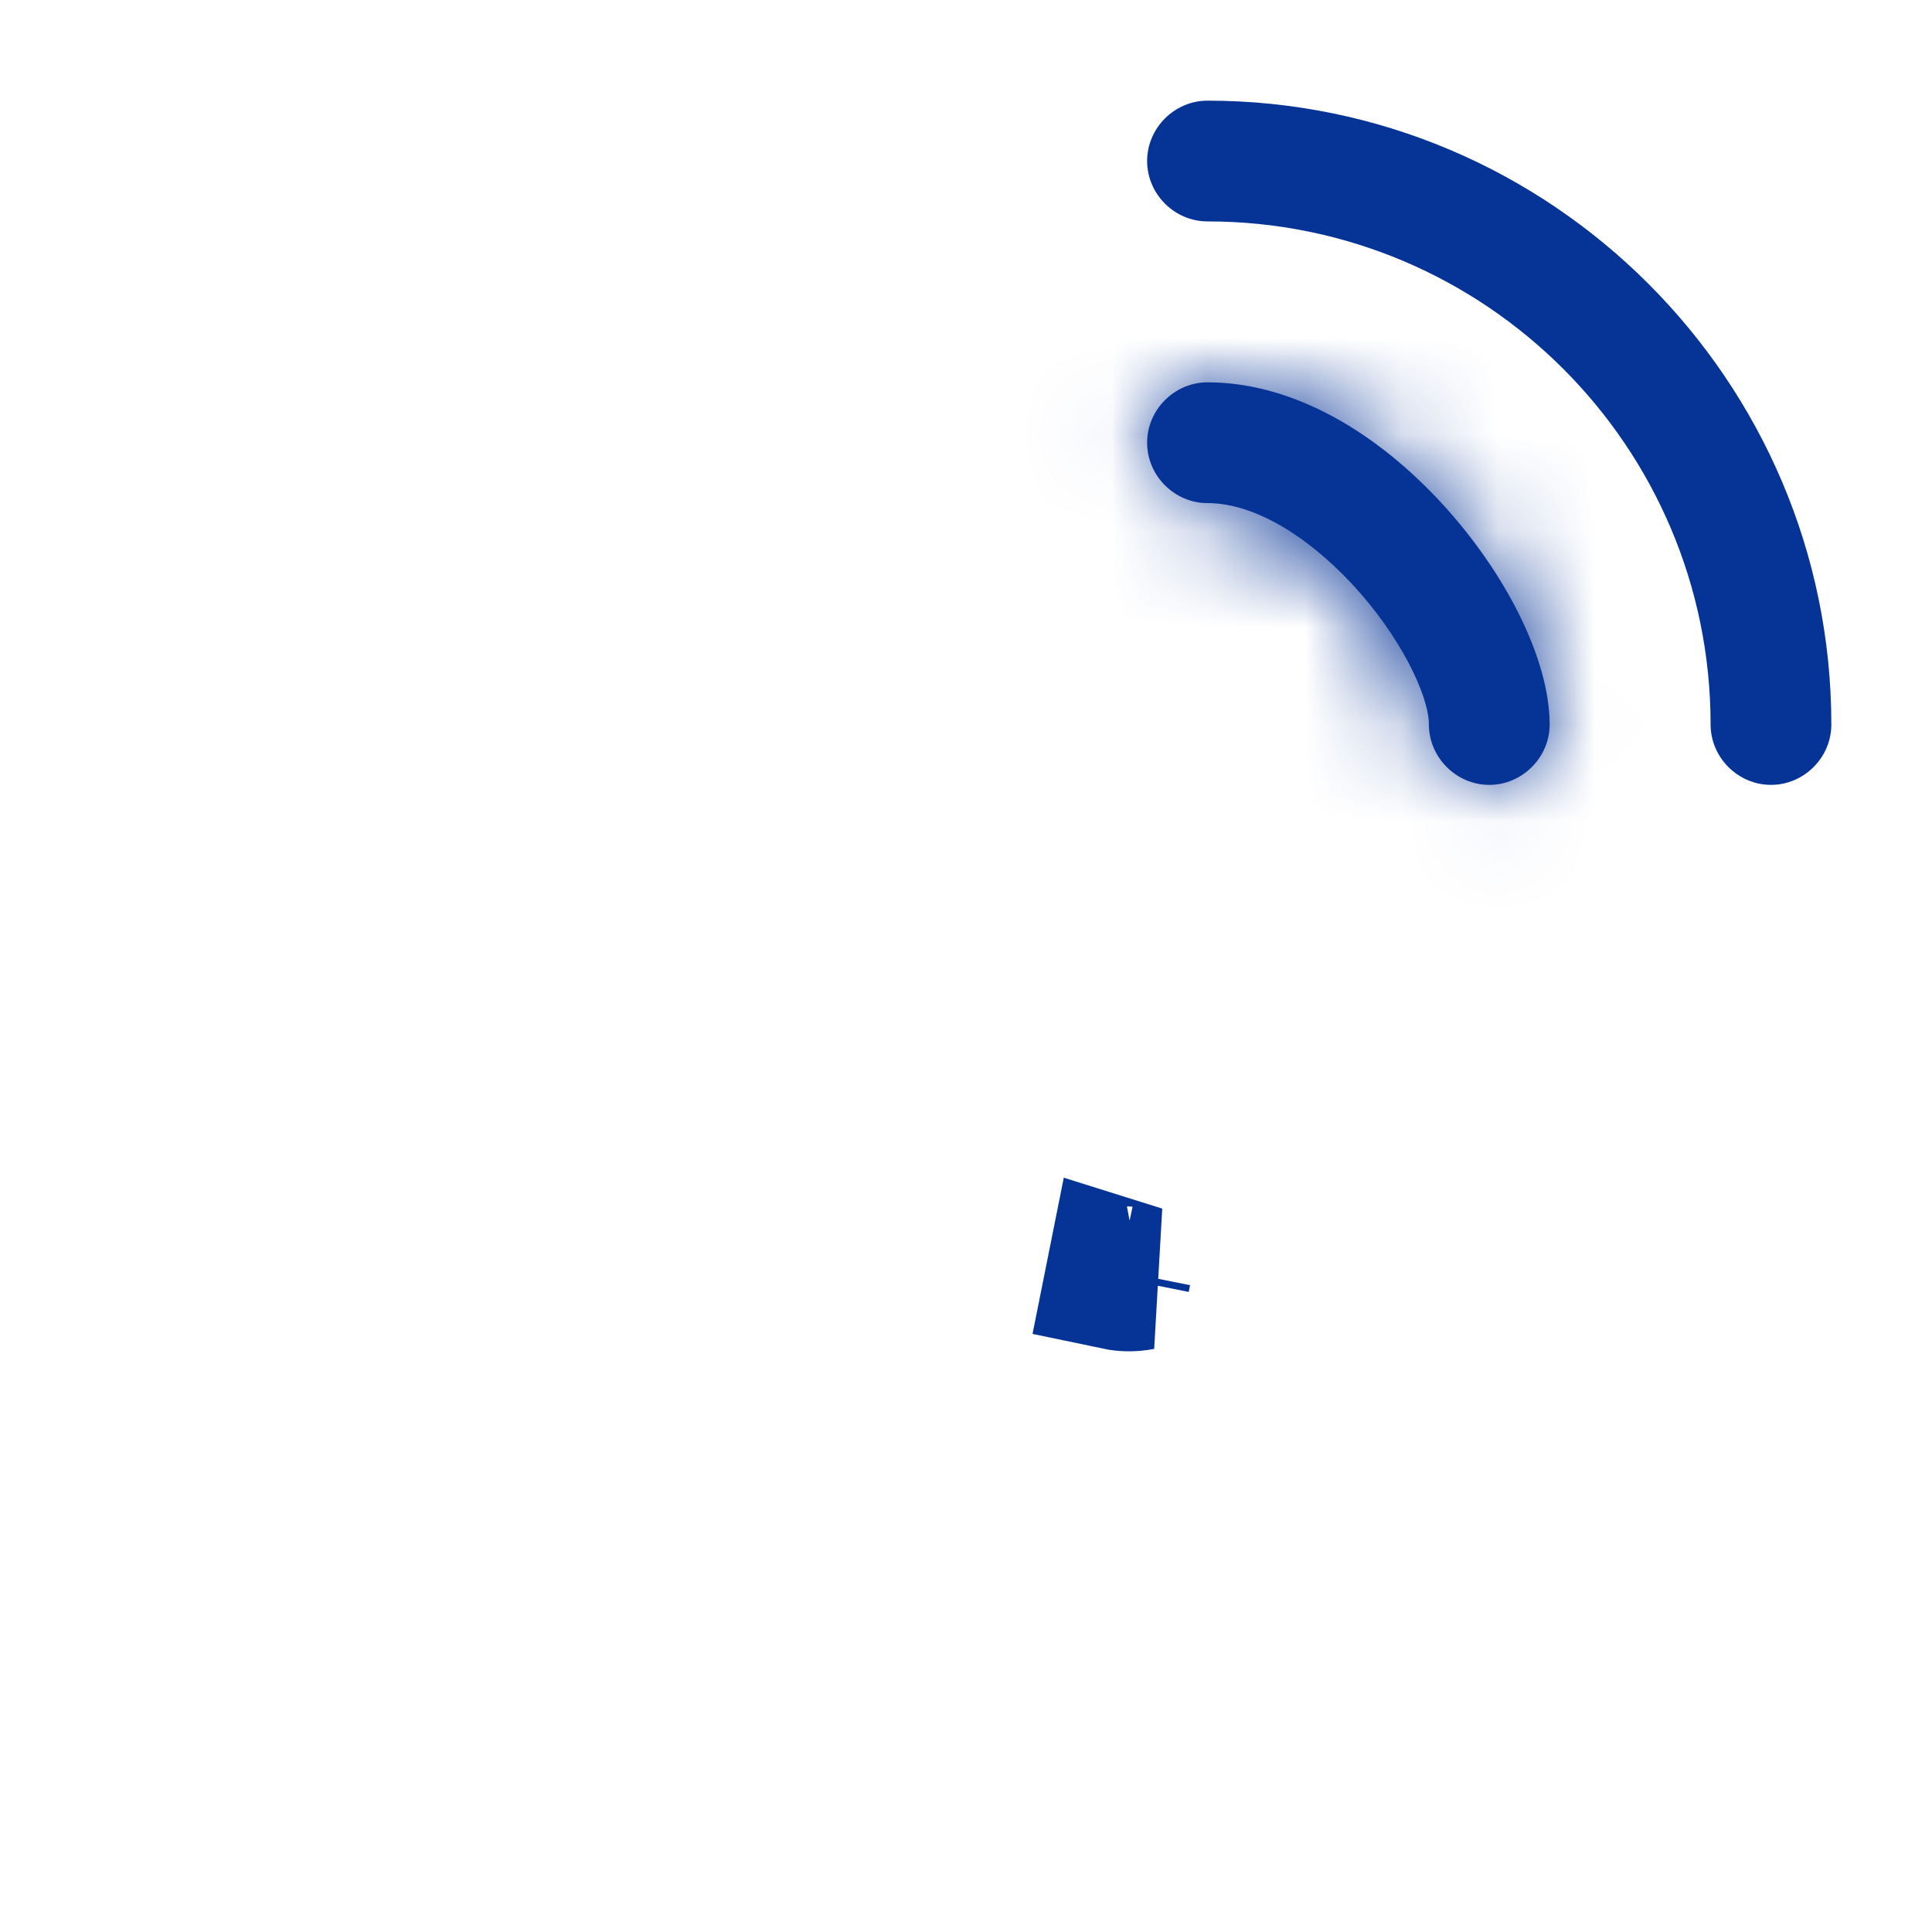 <svg width="20" height="20" viewBox="0 0 20 20" fill="none" xmlns="http://www.w3.org/2000/svg">
<path d="M11.807 13.227C11.713 13.245 11.632 13.24 11.57 13.227L11.584 13.157L11.807 13.227Z" fill="#053396" stroke="#053396" stroke-width="1.5"/>
<mask id="path-2-inside-1_7401_39751" fill="white">
<path d="M15.417 8.125C15.075 8.125 14.792 7.841 14.792 7.5C14.792 7.2 14.492 6.575 13.992 6.041C13.5 5.516 12.958 5.208 12.5 5.208C12.158 5.208 11.875 4.925 11.875 4.583C11.875 4.241 12.158 3.958 12.5 3.958C13.308 3.958 14.158 4.391 14.9 5.183C15.592 5.925 16.042 6.833 16.042 7.5C16.042 7.841 15.758 8.125 15.417 8.125Z"/>
</mask>
<path d="M15.417 8.125C15.075 8.125 14.792 7.841 14.792 7.5C14.792 7.2 14.492 6.575 13.992 6.041C13.5 5.516 12.958 5.208 12.5 5.208C12.158 5.208 11.875 4.925 11.875 4.583C11.875 4.241 12.158 3.958 12.5 3.958C13.308 3.958 14.158 4.391 14.9 5.183C15.592 5.925 16.042 6.833 16.042 7.5C16.042 7.841 15.758 8.125 15.417 8.125Z" fill="#053396"/>
<path d="M13.992 6.041L12.897 7.067L12.897 7.067L13.992 6.041ZM14.9 5.183L15.997 4.16L15.995 4.157L14.9 5.183ZM15.417 8.125V6.625C15.903 6.625 16.292 7.013 16.292 7.5H14.792H13.292C13.292 8.67 14.247 9.625 15.417 9.625V8.125ZM14.792 7.5H16.292C16.292 6.974 16.074 6.476 15.906 6.158C15.706 5.78 15.429 5.381 15.086 5.015L13.992 6.041L12.897 7.067C13.055 7.235 13.177 7.415 13.253 7.558C13.29 7.63 13.307 7.675 13.312 7.689C13.314 7.696 13.311 7.686 13.306 7.661C13.301 7.639 13.292 7.582 13.292 7.5H14.792ZM13.992 6.041L15.086 5.016C14.482 4.37 13.57 3.708 12.5 3.708V5.208V6.708C12.4 6.708 12.397 6.678 12.499 6.736C12.594 6.789 12.734 6.893 12.897 7.067L13.992 6.041ZM12.5 5.208V3.708C12.987 3.708 13.375 4.096 13.375 4.583H11.875H10.375C10.375 5.753 11.33 6.708 12.5 6.708V5.208ZM11.875 4.583H13.375C13.375 5.07 12.987 5.458 12.5 5.458V3.958V2.458C11.33 2.458 10.375 3.413 10.375 4.583H11.875ZM12.5 3.958V5.458C12.767 5.458 13.247 5.612 13.805 6.209L14.9 5.183L15.995 4.157C15.07 3.17 13.85 2.458 12.5 2.458V3.958ZM14.9 5.183L13.803 6.206C14.056 6.477 14.255 6.77 14.385 7.033C14.45 7.164 14.491 7.275 14.515 7.363C14.527 7.406 14.534 7.44 14.538 7.464C14.542 7.489 14.542 7.5 14.542 7.5H16.042H17.542C17.542 6.294 16.813 5.035 15.997 4.16L14.9 5.183ZM16.042 7.5H14.542C14.542 7.013 14.93 6.625 15.417 6.625V8.125V9.625C16.587 9.625 17.542 8.67 17.542 7.5H16.042Z" fill="#053396" mask="url(#path-2-inside-1_7401_39751)"/>
<path d="M18.333 8.125C17.992 8.125 17.708 7.842 17.708 7.5C17.708 4.625 15.375 2.292 12.5 2.292C12.158 2.292 11.875 2.009 11.875 1.667C11.875 1.325 12.158 1.042 12.5 1.042C16.058 1.042 18.958 3.942 18.958 7.5C18.958 7.842 18.675 8.125 18.333 8.125Z" fill="#053396"/>
</svg>
